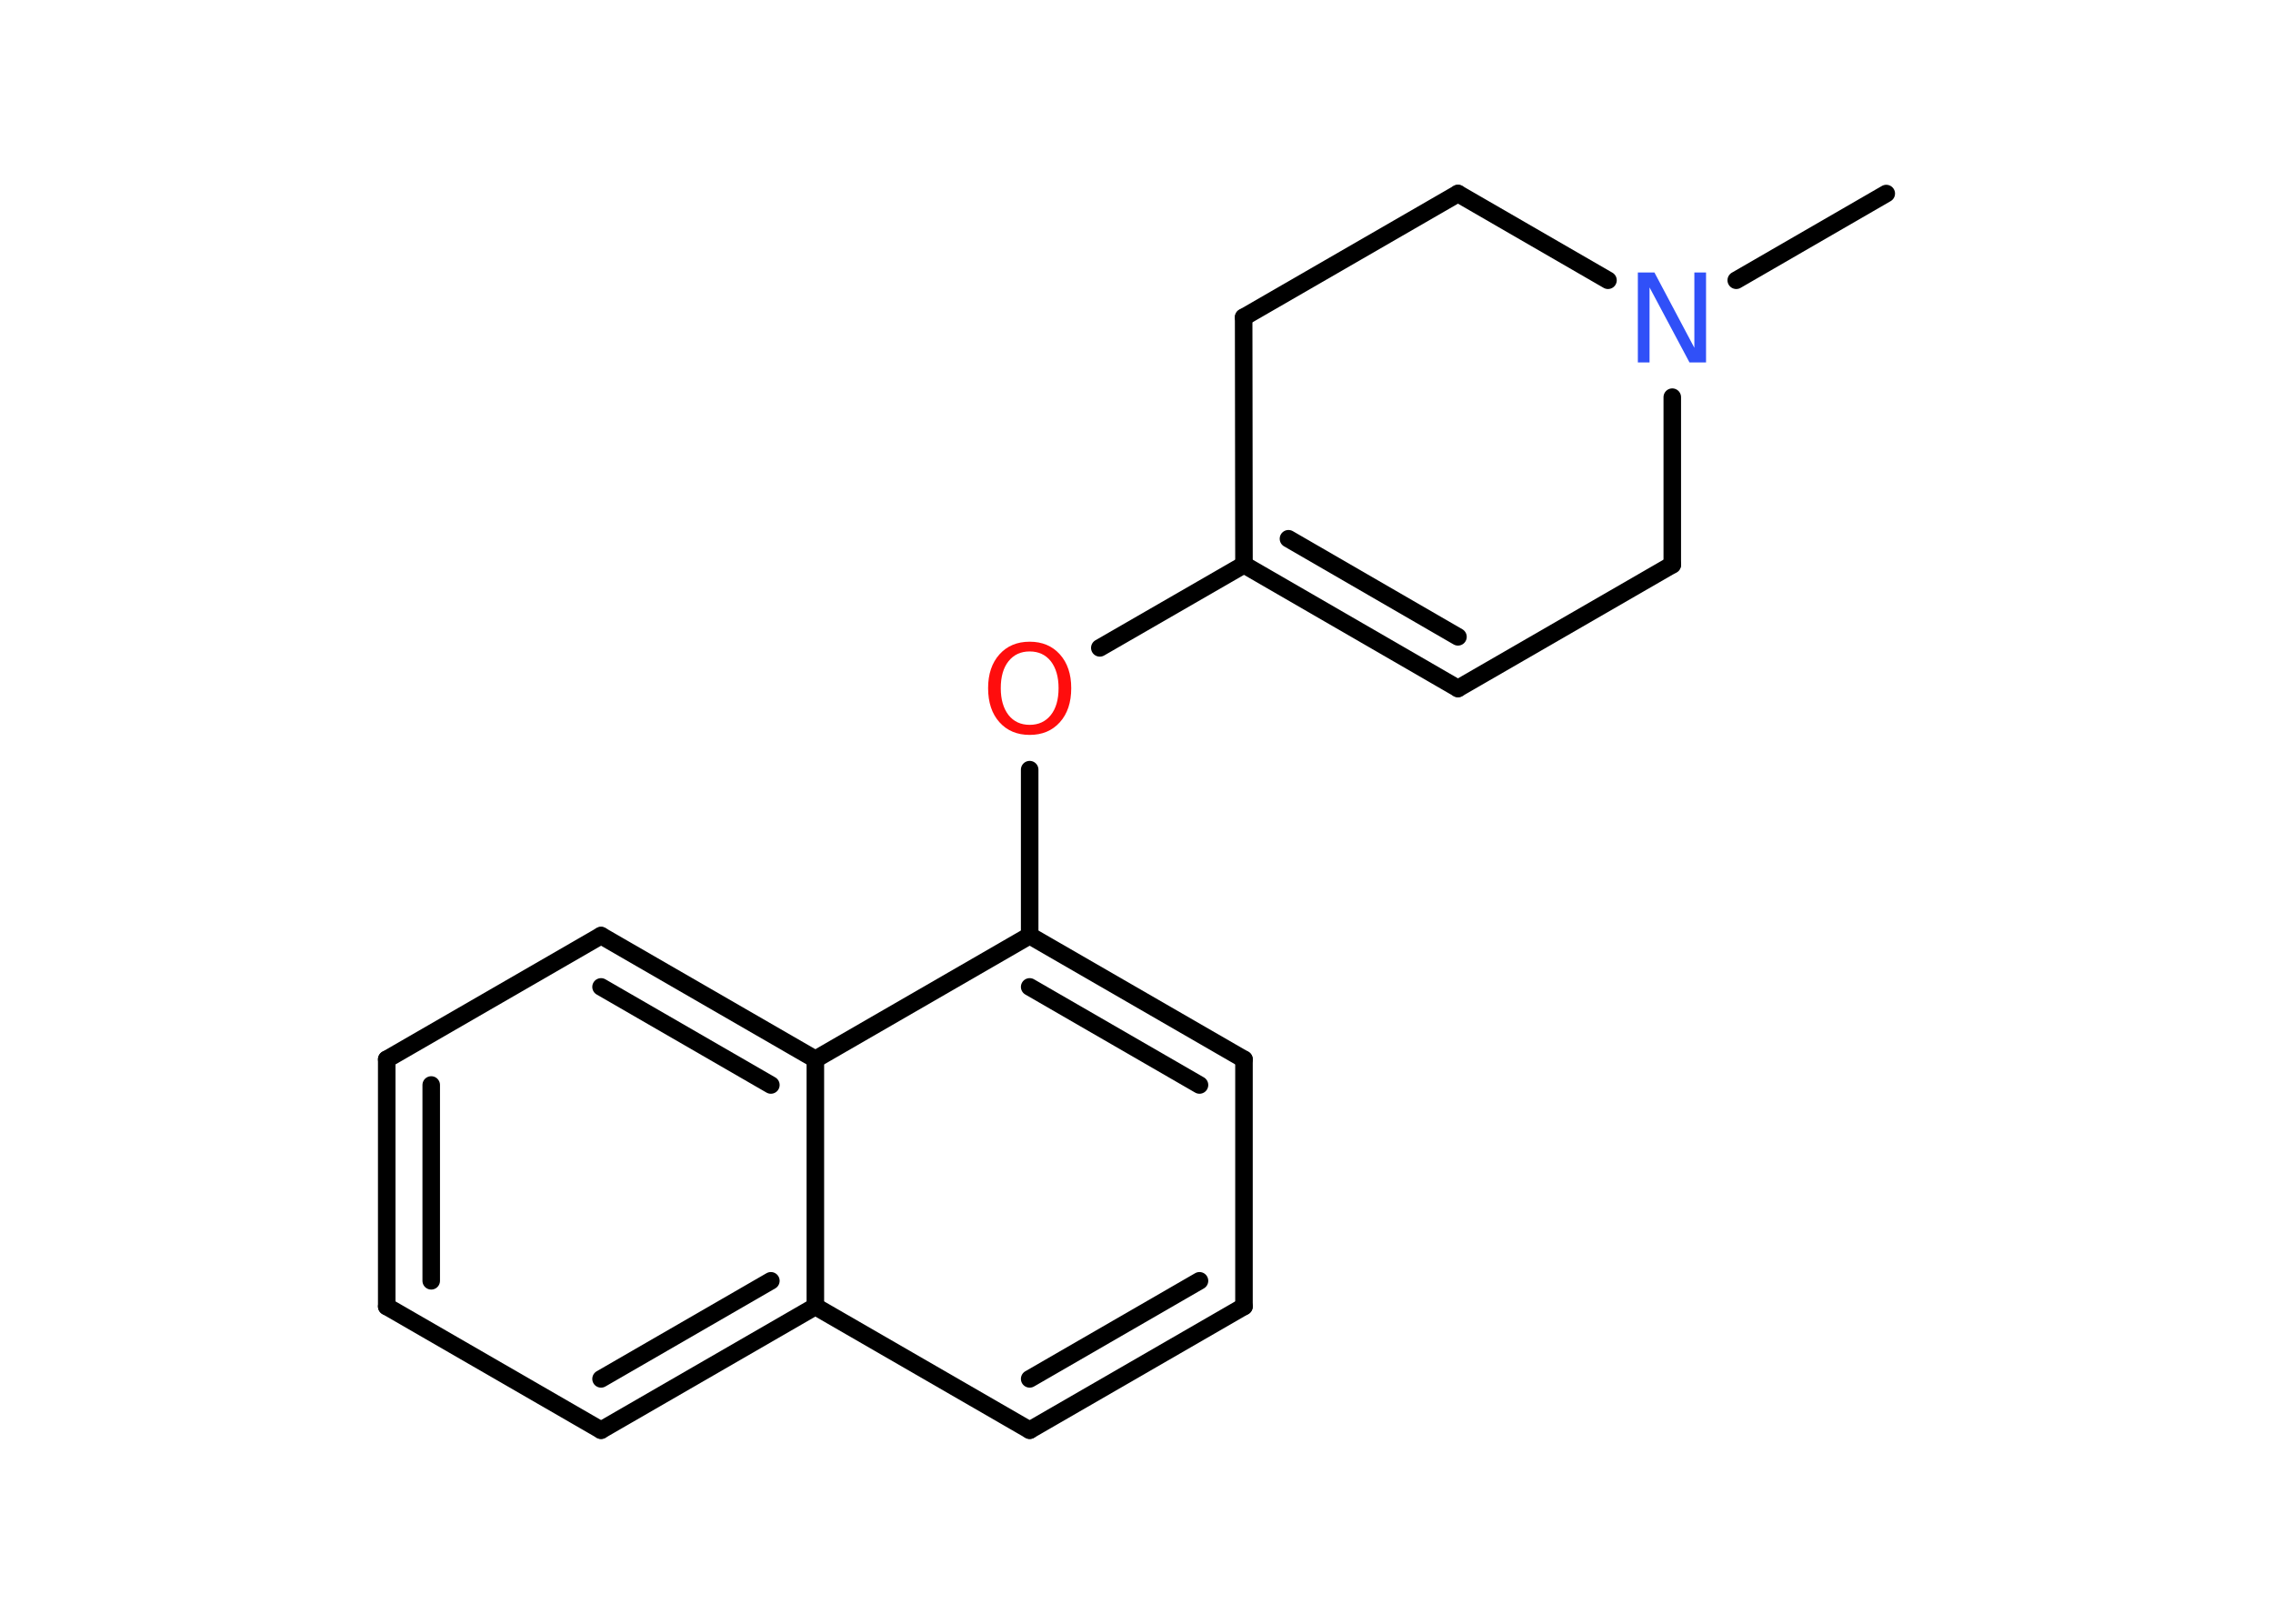<?xml version='1.0' encoding='UTF-8'?>
<!DOCTYPE svg PUBLIC "-//W3C//DTD SVG 1.1//EN" "http://www.w3.org/Graphics/SVG/1.1/DTD/svg11.dtd">
<svg version='1.2' xmlns='http://www.w3.org/2000/svg' xmlns:xlink='http://www.w3.org/1999/xlink' width='70.0mm' height='50.0mm' viewBox='0 0 70.0 50.0'>
  <desc>Generated by the Chemistry Development Kit (http://github.com/cdk)</desc>
  <g stroke-linecap='round' stroke-linejoin='round' stroke='#000000' stroke-width='.54' fill='#FF0D0D'>
    <rect x='.0' y='.0' width='70.0' height='50.0' fill='#FFFFFF' stroke='none'/>
    <g id='mol1' class='mol'>
      <line id='mol1bnd1' class='bond' x1='58.09' y1='5.96' x2='53.47' y2='8.63'/>
      <line id='mol1bnd2' class='bond' x1='51.5' y1='12.23' x2='51.5' y2='17.39'/>
      <line id='mol1bnd3' class='bond' x1='51.5' y1='17.39' x2='44.9' y2='21.2'/>
      <g id='mol1bnd4' class='bond'>
        <line x1='38.31' y1='17.39' x2='44.9' y2='21.2'/>
        <line x1='39.68' y1='16.59' x2='44.9' y2='19.61'/>
      </g>
      <line id='mol1bnd5' class='bond' x1='38.31' y1='17.39' x2='33.87' y2='19.95'/>
      <line id='mol1bnd6' class='bond' x1='31.71' y1='23.7' x2='31.71' y2='28.81'/>
      <g id='mol1bnd7' class='bond'>
        <line x1='38.31' y1='32.62' x2='31.71' y2='28.81'/>
        <line x1='36.94' y1='33.41' x2='31.71' y2='30.39'/>
      </g>
      <line id='mol1bnd8' class='bond' x1='38.31' y1='32.62' x2='38.31' y2='40.23'/>
      <g id='mol1bnd9' class='bond'>
        <line x1='31.71' y1='44.04' x2='38.31' y2='40.23'/>
        <line x1='31.71' y1='42.46' x2='36.94' y2='39.44'/>
      </g>
      <line id='mol1bnd10' class='bond' x1='31.71' y1='44.04' x2='25.11' y2='40.23'/>
      <g id='mol1bnd11' class='bond'>
        <line x1='18.51' y1='44.04' x2='25.11' y2='40.23'/>
        <line x1='18.51' y1='42.46' x2='23.74' y2='39.44'/>
      </g>
      <line id='mol1bnd12' class='bond' x1='18.51' y1='44.04' x2='11.91' y2='40.23'/>
      <g id='mol1bnd13' class='bond'>
        <line x1='11.91' y1='32.62' x2='11.91' y2='40.23'/>
        <line x1='13.28' y1='33.41' x2='13.28' y2='39.44'/>
      </g>
      <line id='mol1bnd14' class='bond' x1='11.91' y1='32.62' x2='18.51' y2='28.81'/>
      <g id='mol1bnd15' class='bond'>
        <line x1='25.11' y1='32.62' x2='18.51' y2='28.81'/>
        <line x1='23.74' y1='33.41' x2='18.51' y2='30.39'/>
      </g>
      <line id='mol1bnd16' class='bond' x1='31.71' y1='28.81' x2='25.11' y2='32.62'/>
      <line id='mol1bnd17' class='bond' x1='25.11' y1='40.23' x2='25.11' y2='32.62'/>
      <line id='mol1bnd18' class='bond' x1='38.31' y1='17.39' x2='38.3' y2='9.77'/>
      <line id='mol1bnd19' class='bond' x1='38.3' y1='9.77' x2='44.9' y2='5.96'/>
      <line id='mol1bnd20' class='bond' x1='49.52' y1='8.63' x2='44.9' y2='5.96'/>
      <path id='mol1atm2' class='atom' d='M50.45 8.39h.5l1.23 2.32v-2.32h.36v2.77h-.51l-1.23 -2.31v2.31h-.36v-2.77z' stroke='none' fill='#3050F8'/>
      <path id='mol1atm6' class='atom' d='M31.71 20.06q-.41 .0 -.65 .3q-.24 .3 -.24 .83q.0 .52 .24 .83q.24 .3 .65 .3q.41 .0 .65 -.3q.24 -.3 .24 -.83q.0 -.52 -.24 -.83q-.24 -.3 -.65 -.3zM31.71 19.76q.58 .0 .93 .39q.35 .39 .35 1.04q.0 .66 -.35 1.05q-.35 .39 -.93 .39q-.58 .0 -.93 -.39q-.35 -.39 -.35 -1.05q.0 -.65 .35 -1.04q.35 -.39 .93 -.39z' stroke='none'/>
    </g>
  </g>
</svg>
